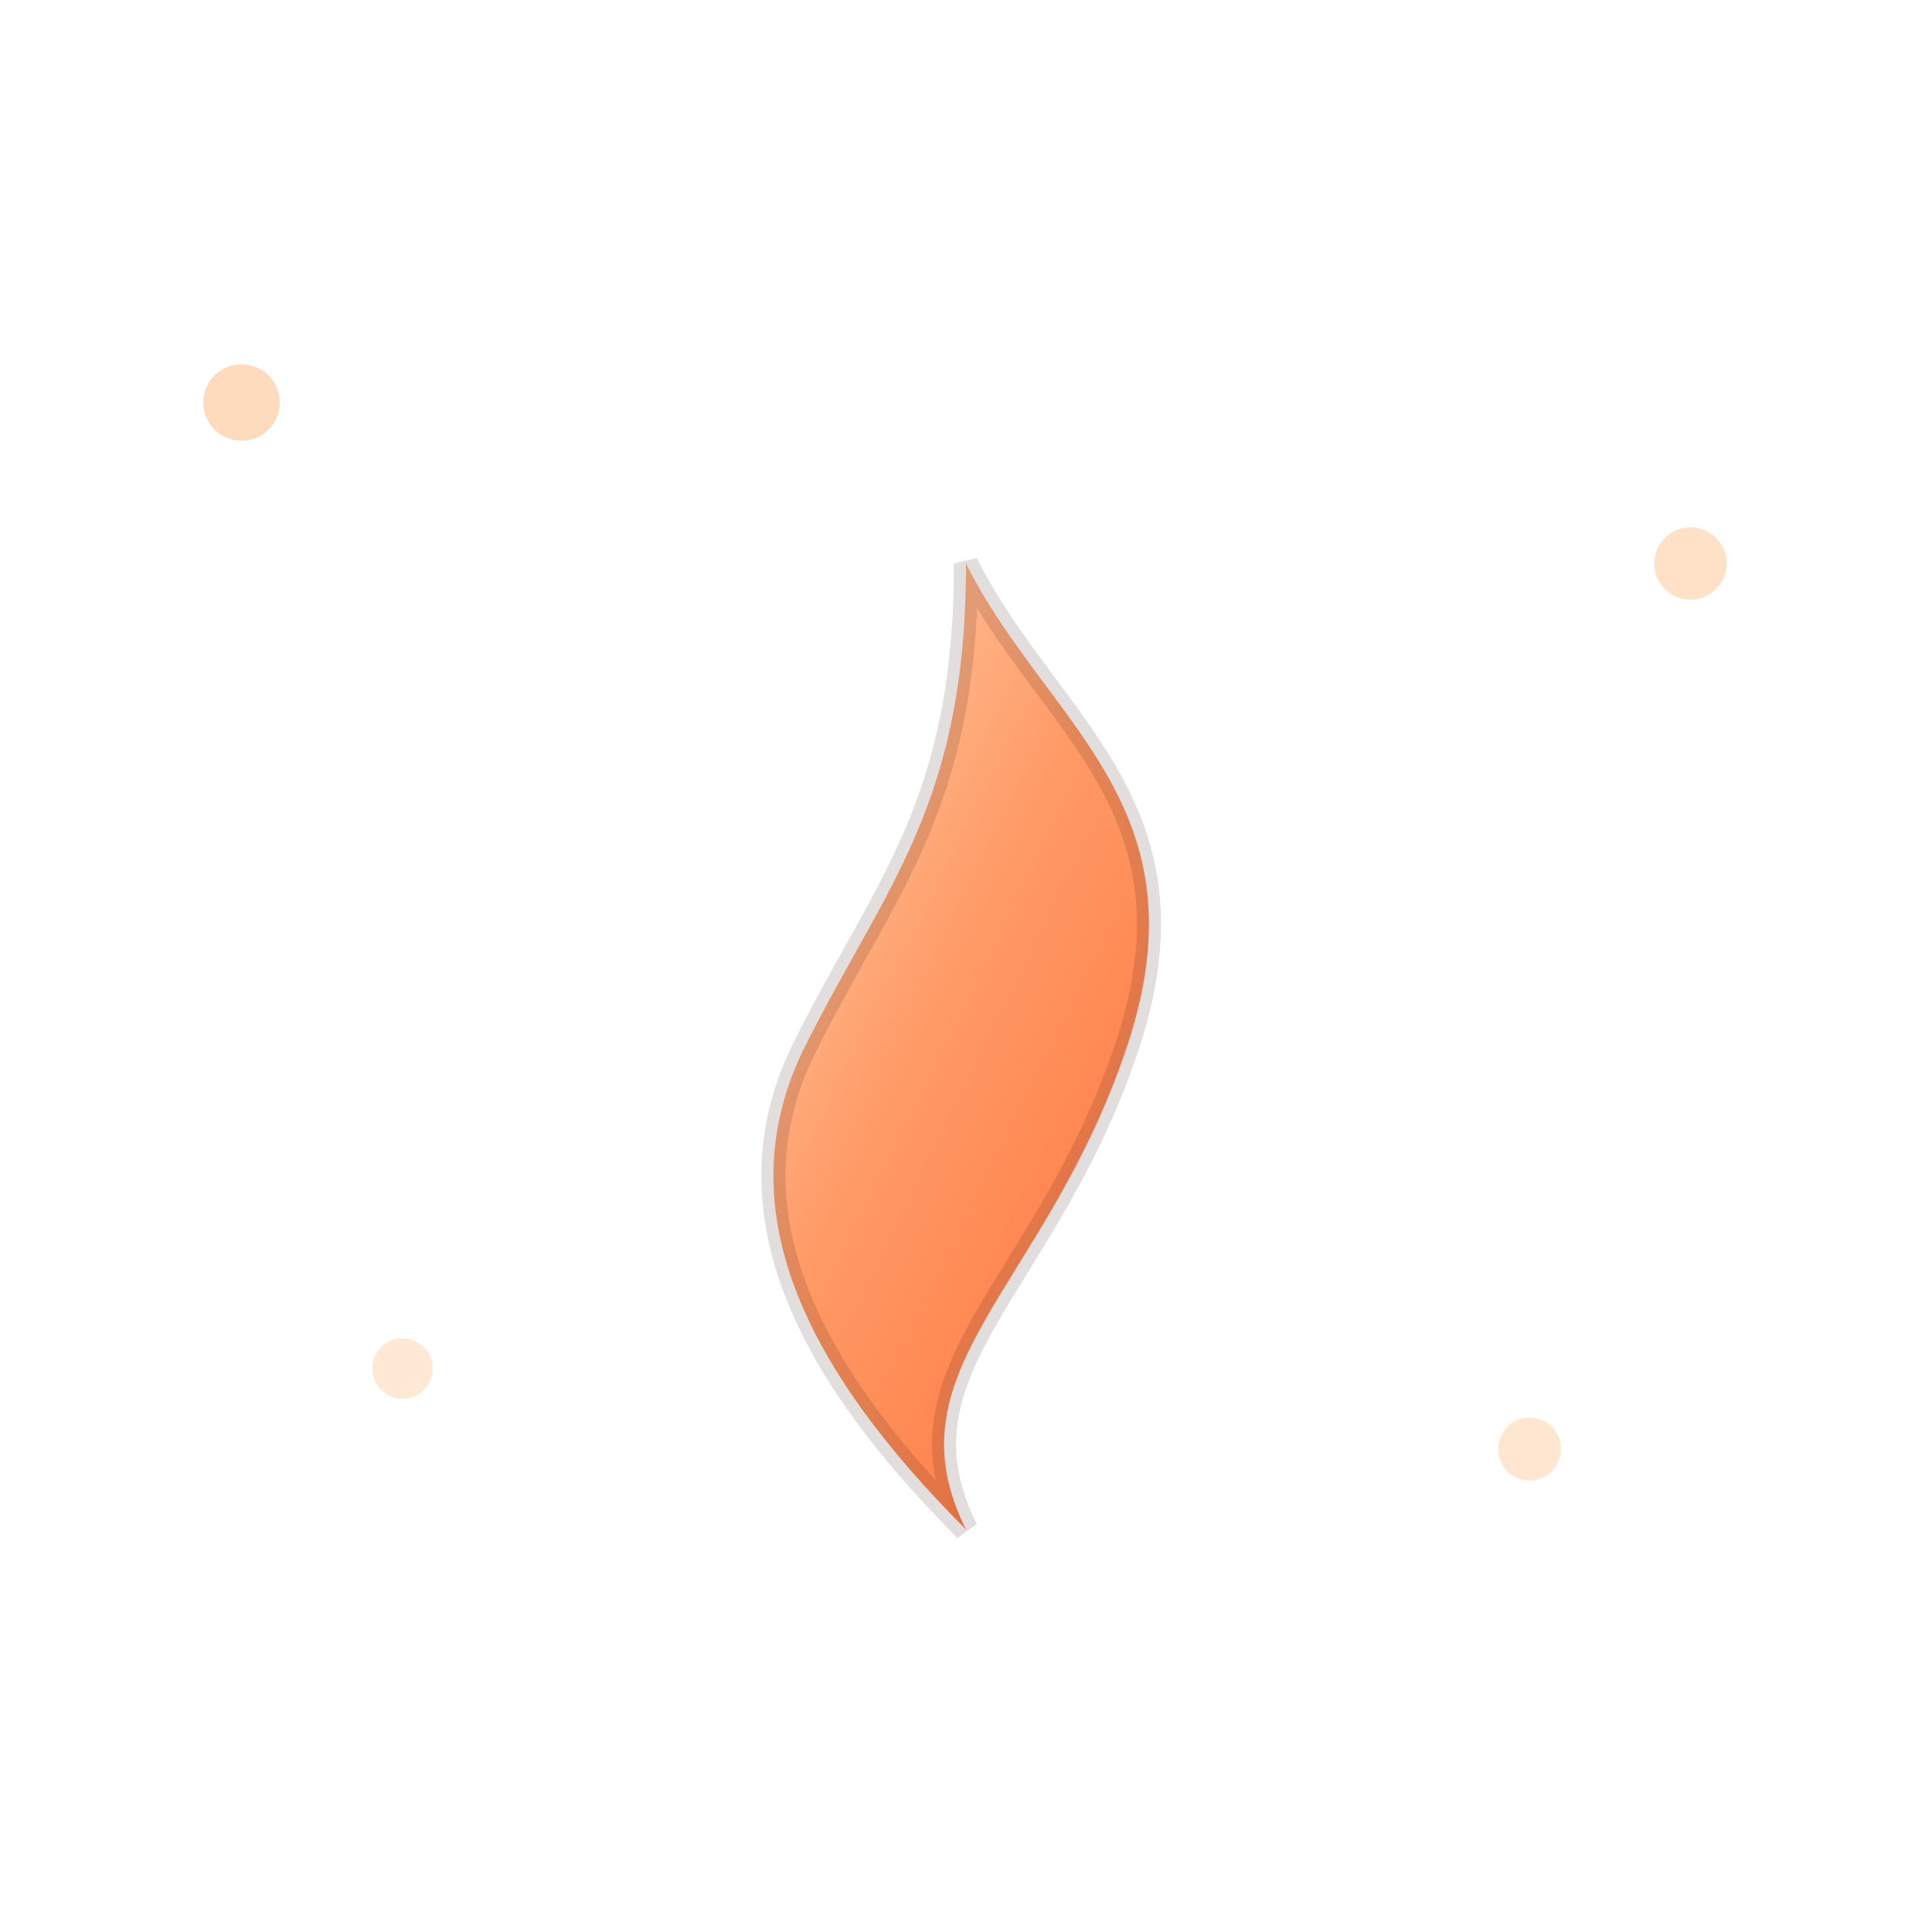 <svg xmlns="http://www.w3.org/2000/svg"
     viewBox="0 0 48 48"
     width="36" height="36"
     aria-hidden="true" focusable="false" role="img" aria-label="焰棋徽图标">
  <title>焰棋徽</title>

  <defs>
    <!-- 余焰渐变 -->
    <linearGradient id="g-flame" x1="0" y1="0" x2="1" y2="1">
      <stop offset="0" stop-color="#ffd9b8"/>
      <stop offset="0.45" stop-color="#ff9a66"/>
      <stop offset="1" stop-color="#ff6b35"/>
    </linearGradient>

    <!-- 中心轻微光晕 -->
    <filter id="coreGlow" x="-60%" y="-60%" width="220%" height="220%">
      <feGaussianBlur in="SourceGraphic" stdDeviation="2.2" result="blur"/>
      <feMerge>
        <feMergeNode in="blur"/>
        <feMergeNode in="SourceGraphic"/>
      </feMerge>
    </filter>

    <!-- 火星（小圆点）光晕 -->
    <filter id="sparkGlow" x="-120%" y="-120%" width="340%" height="340%">
      <feGaussianBlur in="SourceGraphic" stdDeviation="1.2" result="sblur"/>
      <feMerge>
        <feMergeNode in="sblur"/>
        <feMergeNode in="SourceGraphic"/>
      </feMerge>
    </filter>
  </defs>

  <!-- 中心：抽象火焰 / 棋子意象 -->
  <g class="ember-core" transform="translate(0,0)">
    <path
      d="M24 14 C26 18, 30 20, 28 26 C26 32, 22 34, 24 38 C20 34, 18 30, 20 26 C22 22, 24 20, 24 14 Z"
      fill="url(#g-flame)"
      stroke="rgba(43,18,8,0.14)"
      stroke-width="0.6"
      filter="url(#coreGlow)" />
  </g>

  <!-- 飞烬 / 星屑（火星）-->
  <g class="ember-sparks" aria-hidden="true">
    <circle cx="6" cy="10" r="0.95" fill="#ffd9b8" opacity="0.95" filter="url(#sparkGlow)"/>
    <circle cx="42" cy="14" r="0.9"  fill="#ffd9b8" opacity="0.88" filter="url(#sparkGlow)"/>
    <circle cx="38" cy="36" r="0.78" fill="#ffd9b8" opacity="0.82" filter="url(#sparkGlow)"/>
    <circle cx="10" cy="34" r="0.75" fill="#ffd9b8" opacity="0.78" filter="url(#sparkGlow)"/>
  </g>
</svg>
